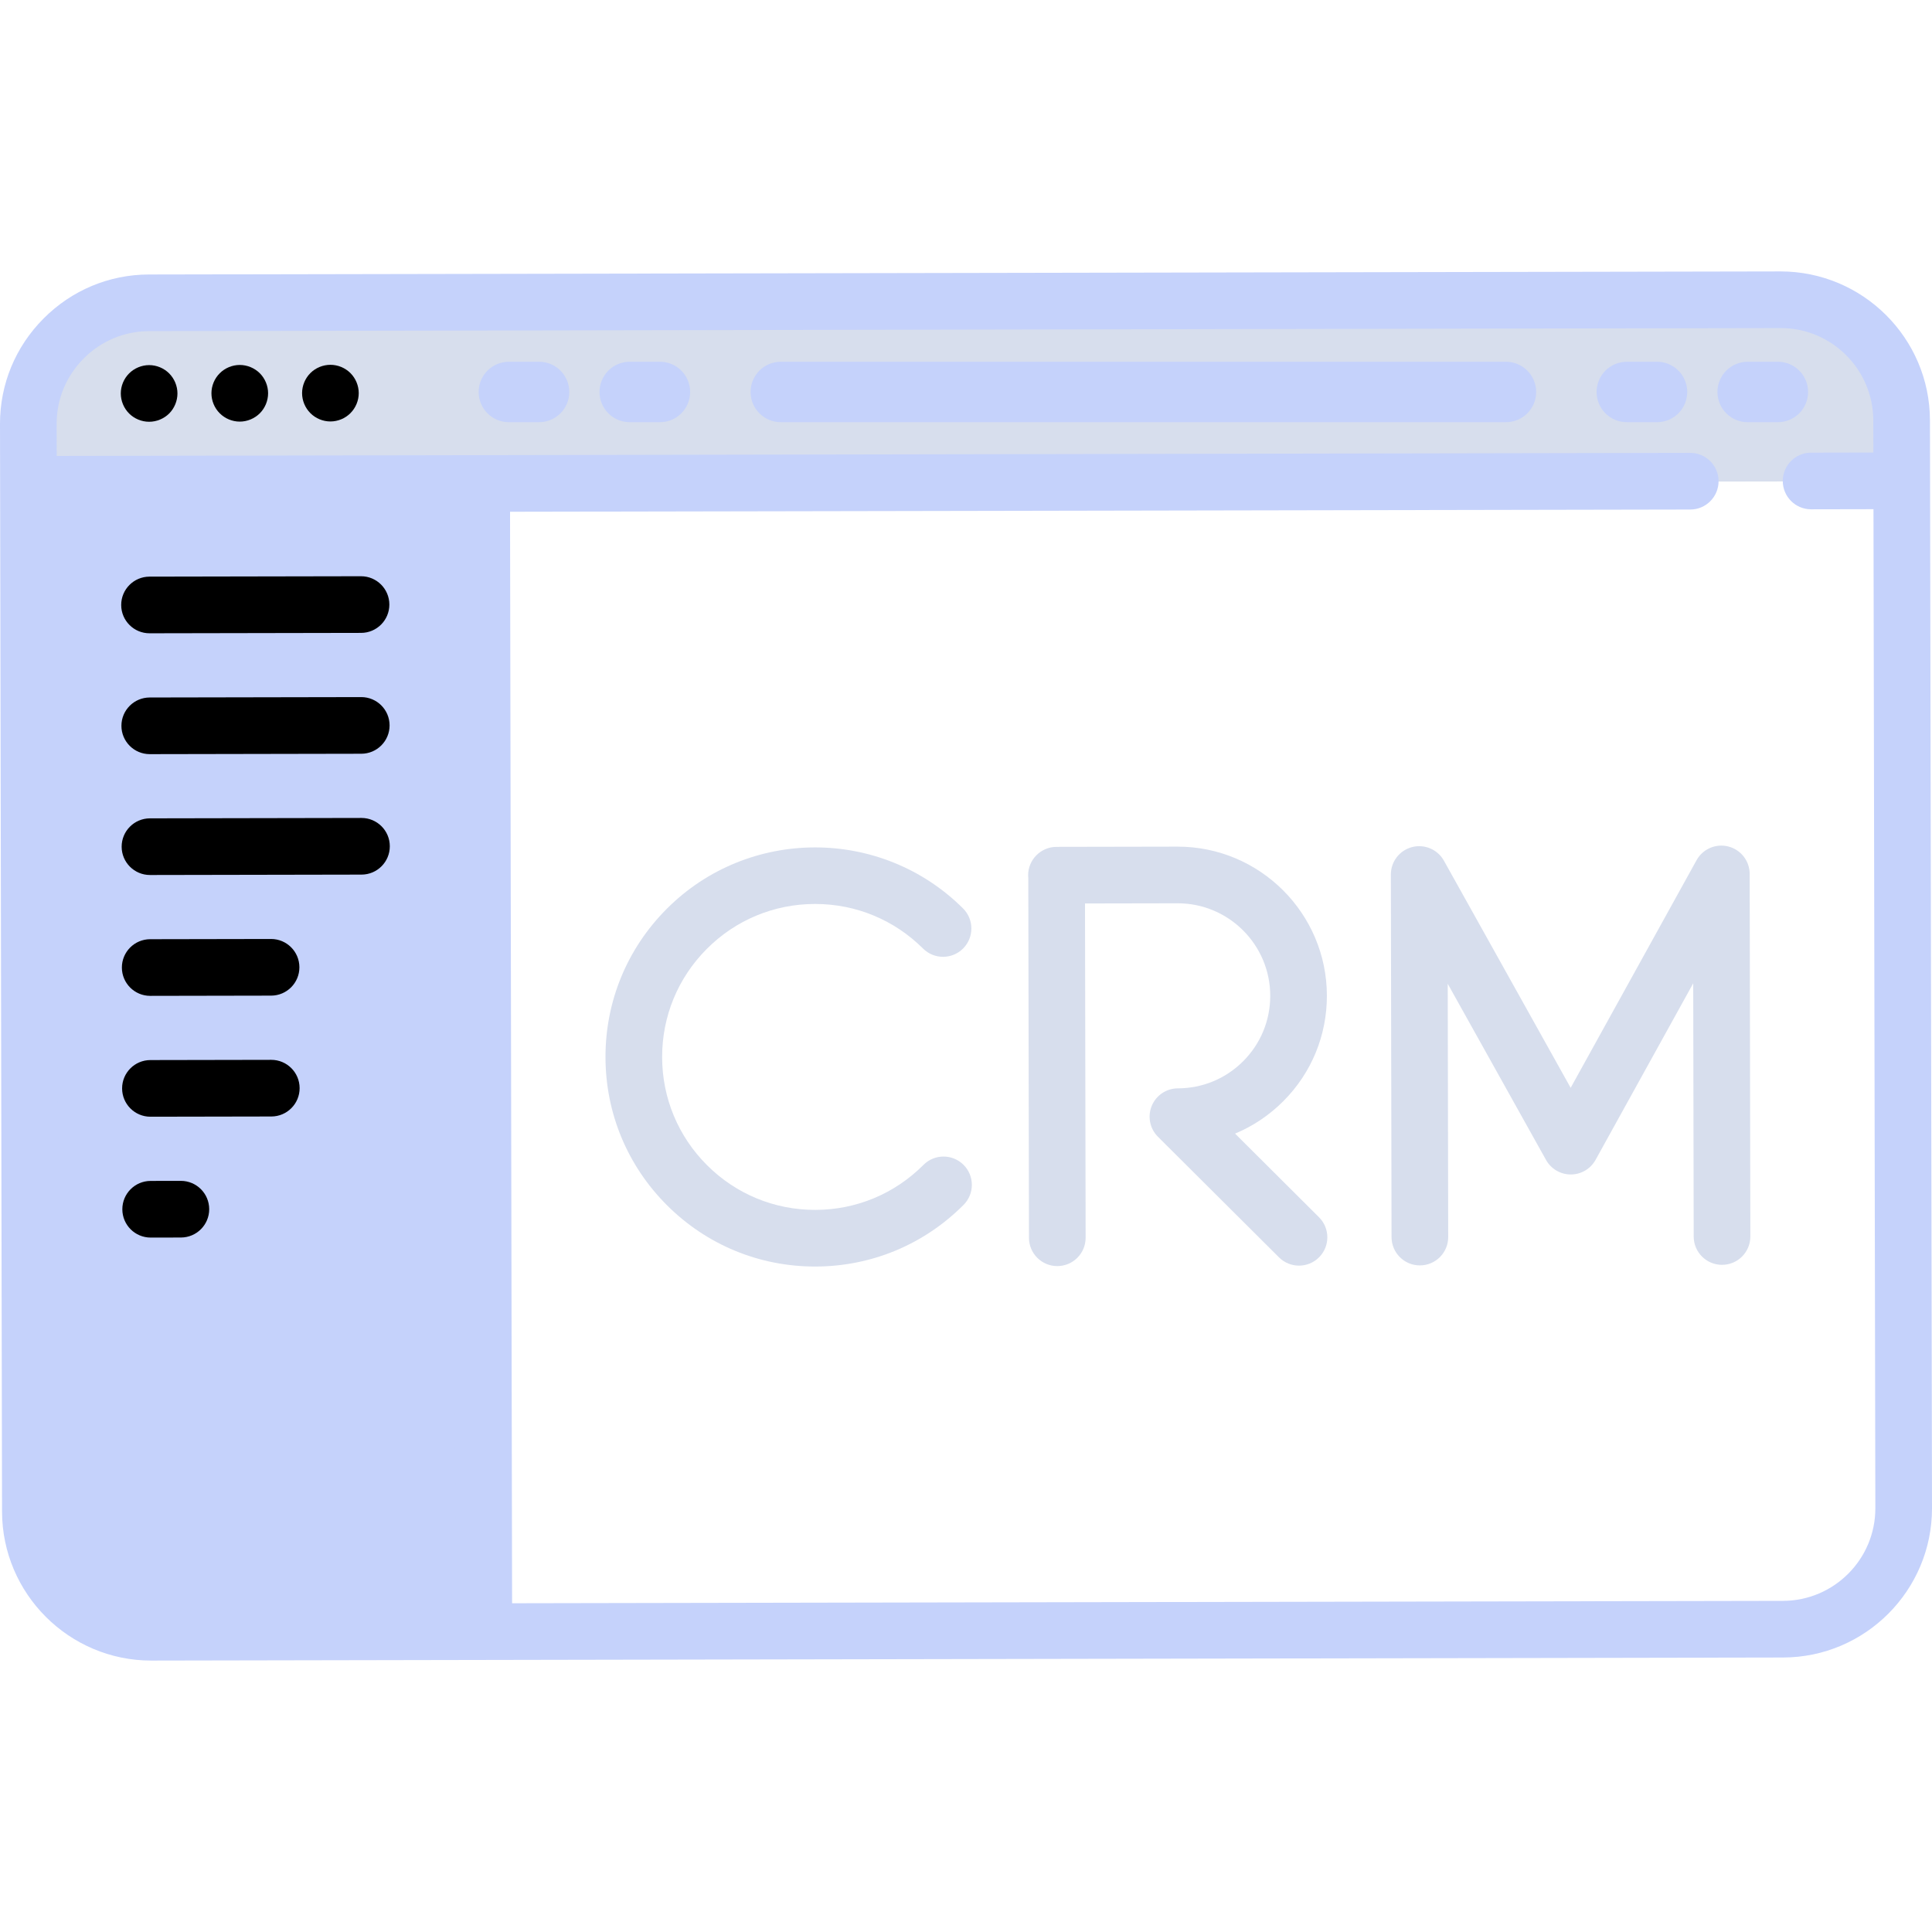 <?xml version="1.0" encoding="iso-8859-1"?>
<svg version="1.1" id="Layer_1" xmlns="http://www.w3.org/2000/svg" xmlns:xlink="http://www.w3.org/1999/xlink" x="0px" y="0px"
	 viewBox="0 0 512 512" style="enable-background:new 0 0 512 512;" xml:space="preserve">
	<style>
		g path{
			fill:#c5d2fb !important;
		}
	</style>
<path style="fill:#D7DEED;" d="M503.985,127.417v0.12l-376.337,0.611L7.54,128.338l-0.03-15.994
	C7.47,94.727,21.863,80.285,39.478,80.245l432.388-0.811c17.616-0.03,32.049,14.353,32.089,31.969L503.985,127.417z"/>
<g>
	<path style="fill:#EFF2FA;" d="M471.155,95.869c4.424,0,8.007,3.583,8.007,8.007c0,2.212-0.901,4.214-2.342,5.665
		c-1.451,1.441-3.453,2.342-5.665,2.342h-8.007c-4.424,0-8.007-3.583-8.007-8.007c0-2.212,0.901-4.214,2.342-5.665
		c1.451-1.441,3.453-2.342,5.665-2.342H471.155z"/>
	<path style="fill:#EFF2FA;" d="M439.127,95.869c4.424,0,8.007,3.583,8.007,8.007c0,2.212-0.901,4.214-2.342,5.665
		c-1.451,1.441-3.453,2.342-5.665,2.342h-8.007c-4.424,0-8.007-3.583-8.007-8.007c0-2.212,0.901-4.214,2.342-5.665
		c1.451-1.441,3.453-2.342,5.665-2.342H439.127z"/>
	<path style="fill:#EFF2FA;" d="M399.091,95.869c4.424,0,8.007,3.583,8.007,8.007c0,2.212-0.901,4.214-2.342,5.665
		c-1.451,1.441-3.453,2.342-5.665,2.342H206.919c-4.424,0-8.007-3.583-8.007-8.007c0-2.212,0.901-4.214,2.342-5.665
		c1.451-1.441,3.453-2.342,5.665-2.342H399.091z"/>
	<path style="fill:#EFF2FA;" d="M174.89,95.869c4.424,0,8.007,3.583,8.007,8.007c0,2.212-0.901,4.214-2.342,5.665
		c-1.451,1.441-3.453,2.342-5.665,2.342h-8.007c-4.424,0-8.007-3.583-8.007-8.007c0-2.212,0.901-4.214,2.342-5.665
		c1.451-1.441,3.453-2.342,5.665-2.342H174.89z"/>
	<path style="fill:#EFF2FA;" d="M142.861,95.869c4.424,0,8.007,3.583,8.007,8.007c0,2.212-0.901,4.214-2.342,5.665
		c-1.451,1.441-3.453,2.342-5.665,2.342h-8.007c-4.424,0-8.007-3.583-8.007-8.007c0-2.212,0.901-4.214,2.342-5.665
		c1.451-1.441,3.453-2.342,5.665-2.342H142.861z"/>
	<path style="fill:#EFF2FA;" d="M127.648,128.147l0.571,304.253l-88.079,0.16C22.523,432.6,8.08,418.208,8.05,400.592L7.54,128.338
		L127.648,128.147z"/>
</g>
<path fill="#c5d2fb" d="M511.488,127.408v-0.004c0,0,0-0.002,0-0.004l-0.03-16.01c-0.041-21.758-17.776-39.46-39.61-39.46L39.46,72.742
	c-10.524,0.02-20.435,4.161-27.906,11.659C4.084,91.901-0.02,101.828,0,112.351l0.03,16.009c0,0.002,0,0.003,0,0.003v0.007
	L0.542,400.61c0.041,21.759,17.776,39.461,39.534,39.461c0.005,0,0.07,0,0.075,0l432.388-0.814
	c21.8-0.041,39.501-17.81,39.461-39.608L511.488,127.408z M40.123,425.058l-0.047,7.507v-7.507
	c-13.495,0-24.496-10.981-24.521-24.476l-0.497-264.737l105.094-0.197l0.543,289.259L40.123,425.058z M472.51,424.245
	l-336.802,0.634l-0.543-289.259l312.78-0.588c4.146-0.008,7.501-3.375,7.493-7.521c-0.008-4.142-3.367-7.493-7.507-7.493
	c-0.005,0-0.01,0-0.015,0l-432.887,0.814l-0.016-8.508c-0.012-6.515,2.536-12.668,7.177-17.327c4.64-4.658,10.784-7.23,17.299-7.242
	l432.435-0.812c13.495,0,24.496,10.98,24.521,24.475l0.016,8.508l-16.515,0.032c-4.146,0.008-7.501,3.375-7.493,7.522
	c0.008,4.141,3.367,7.492,7.507,7.492c0.005,0,0.01,0,0.015,0l16.515-0.032l0.497,264.737
	C497.012,413.198,486.032,424.219,472.51,424.245z"/>
<path d="M39.519,96.758c-1.972,0-3.914,0.812-5.305,2.202c-1.401,1.4-2.202,3.333-2.202,5.305c0,1.982,0.801,3.914,2.202,5.316
	c1.391,1.391,3.333,2.191,5.305,2.191c1.982,0,3.914-0.801,5.315-2.191c1.391-1.401,2.192-3.333,2.192-5.316
	c0-1.972-0.801-3.904-2.192-5.305C43.432,97.559,41.5,96.758,39.519,96.758z"/>
<path d="M63.54,96.718c-1.972,0-3.914,0.801-5.305,2.202c-1.401,1.391-2.202,3.323-2.202,5.305c0,1.972,0.801,3.914,2.202,5.305
	c1.401,1.401,3.333,2.202,5.305,2.202c1.972,0,3.903-0.801,5.315-2.202c1.391-1.391,2.192-3.333,2.192-5.305
	c0-1.981-0.801-3.914-2.192-5.305C67.454,97.519,65.512,96.718,63.54,96.718z"/>
<path d="M87.562,96.678c-1.972,0-3.914,0.801-5.305,2.192c-1.401,1.4-2.202,3.333-2.202,5.315c0,1.972,0.801,3.904,2.202,5.305
	c1.401,1.401,3.333,2.202,5.305,2.202c1.972,0,3.914-0.801,5.305-2.202c1.401-1.4,2.202-3.333,2.202-5.305
	c0-1.981-0.801-3.914-2.202-5.315C91.475,97.479,89.543,96.678,87.562,96.678z"/>
<path d="M39.625,167.827c0.005,0,0.01,0,0.015,0l56.05-0.104c4.146-0.008,7.501-3.375,7.493-7.521
	c-0.008-4.142-3.367-7.493-7.507-7.493c-0.005,0-0.01,0-0.015,0l-56.05,0.104c-4.146,0.008-7.501,3.375-7.493,7.521
	C32.127,164.475,35.486,167.827,39.625,167.827z"/>
<path d="M39.686,199.856c0.005,0,0.01,0,0.015,0l56.05-0.105c4.146-0.008,7.501-3.375,7.493-7.521
	c-0.008-4.142-3.367-7.493-7.507-7.493c-0.005,0-0.01,0-0.015,0l-56.05,0.105c-4.146,0.008-7.501,3.375-7.493,7.521
	C32.187,196.504,35.547,199.856,39.686,199.856z"/>
<path d="M95.797,216.766c-0.005,0-0.01,0-0.015,0l-56.05,0.105c-4.146,0.008-7.501,3.375-7.493,7.521
	c0.008,4.142,3.367,7.493,7.507,7.493c0.005,0,0.01,0,0.015,0l56.05-0.105c4.146-0.008,7.501-3.375,7.493-7.521
	C103.296,220.117,99.936,216.766,95.797,216.766z"/>
<path d="M39.806,263.913c0.005,0,0.01,0,0.015,0l32.029-0.06c4.146-0.008,7.501-3.375,7.493-7.521
	c-0.008-4.142-3.367-7.493-7.507-7.493c-0.005,0-0.01,0-0.015,0l-32.029,0.06c-4.146,0.008-7.501,3.375-7.493,7.521
	C32.307,260.561,35.666,263.913,39.806,263.913z"/>
<path d="M71.896,280.869c-0.005,0-0.01,0-0.015,0l-32.029,0.06c-4.146,0.008-7.501,3.375-7.493,7.521
	c0.008,4.142,3.367,7.493,7.507,7.493c0.005,0,0.01,0,0.015,0l32.029-0.06c4.146-0.008,7.501-3.375,7.493-7.521
	C79.394,284.22,76.035,280.869,71.896,280.869z"/>
<path d="M47.934,312.942c-0.005,0-0.01,0-0.014,0l-8.007,0.015c-4.146,0.008-7.501,3.375-7.493,7.521
	c0.008,4.142,3.367,7.493,7.507,7.493c0.005,0,0.01,0,0.014,0l8.007-0.015c4.146-0.008,7.501-3.375,7.493-7.521
	C55.433,316.294,52.074,312.942,47.934,312.942z"/>
<path fill="#D7DEED" d="M244.726,308.707c-7.642,7.67-17.813,11.907-28.641,11.926c-0.026,0-0.052,0-0.078,0c-10.798,0-20.956-4.195-28.608-11.82
	c-7.671-7.642-11.907-17.813-11.927-28.641c-0.021-10.827,4.177-21.015,11.82-28.686c7.642-7.67,17.813-11.907,28.641-11.927
	c0.026,0,0.052,0,0.079,0c10.798,0,20.955,4.196,28.607,11.82c2.937,2.925,7.69,2.916,10.616-0.021
	c2.927-2.937,2.918-7.69-0.02-10.616c-21.7-21.618-56.942-21.552-78.558,0.148c-10.472,10.511-16.225,24.472-16.197,39.309
	s5.832,28.777,16.344,39.249c10.487,10.447,24.405,16.197,39.203,16.197c0.035,0,0.071,0,0.106,0
	c14.838-0.027,28.777-5.831,39.249-16.344c2.927-2.937,2.918-7.69-0.02-10.615C252.405,305.762,247.652,305.77,244.726,308.707z"/>
<path fill="#D7DEED" d="M327.307,300.421c4.733-1.971,9.077-4.874,12.805-8.615c7.453-7.482,11.547-17.418,11.527-27.977
	c-0.041-21.777-17.767-39.461-39.534-39.461c-0.024,0-0.052,0-0.076,0c0,0-30.54,0.058-32.006,0.06
	c-0.008,0.001-0.017,0.001-0.025,0c-0.01,0-0.021-0.001-0.025,0c-4.134,0.022-7.513,3.385-7.505,7.523
	c0,0.249,0.014,0.5,0.041,0.751l0.179,95.333c0.008,4.142,3.367,7.493,7.507,7.493c0.005,0,0.01,0,0.015,0
	c4.146-0.008,7.501-3.375,7.493-7.521l-0.167-88.579l24.522-0.046c0.016,0,0.031,0,0.047,0c13.5,0,24.496,10.97,24.521,24.475
	c0.012,6.551-2.526,12.712-7.149,17.354c-4.623,4.64-10.777,7.201-17.327,7.214c-3.036,0.006-5.77,1.84-6.926,4.647
	c-1.156,2.807-0.508,6.034,1.642,8.178l32.089,31.969c2.937,2.925,7.69,2.917,10.615-0.021c2.927-2.937,2.918-7.69-0.02-10.616
	L327.307,300.421z"/>
<path fill="#D7DEED" d="M458.042,224.332c-3.31-0.853-6.783,0.645-8.439,3.637l-33.361,60.316l-33.587-60.19c-1.667-2.988-5.143-4.464-8.452-3.606
	c-3.31,0.864-5.616,3.857-5.61,7.278l0.181,96.086c0.008,4.142,3.367,7.493,7.507,7.493c0.005,0,0.01,0,0.015,0
	c4.146-0.008,7.501-3.375,7.493-7.521l-0.126-67.117l26.054,46.691c1.326,2.377,3.834,3.849,6.555,3.849c0.005,0,0.009,0,0.014,0
	c2.726-0.005,5.235-1.487,6.555-3.873l25.879-46.789l0.126,67.116c0.008,4.142,3.367,7.493,7.507,7.493c0.005,0,0.01,0,0.015,0
	c4.146-0.008,7.501-3.375,7.493-7.521l-0.18-96.086C463.673,228.167,461.355,225.183,458.042,224.332z"/>
</svg>
